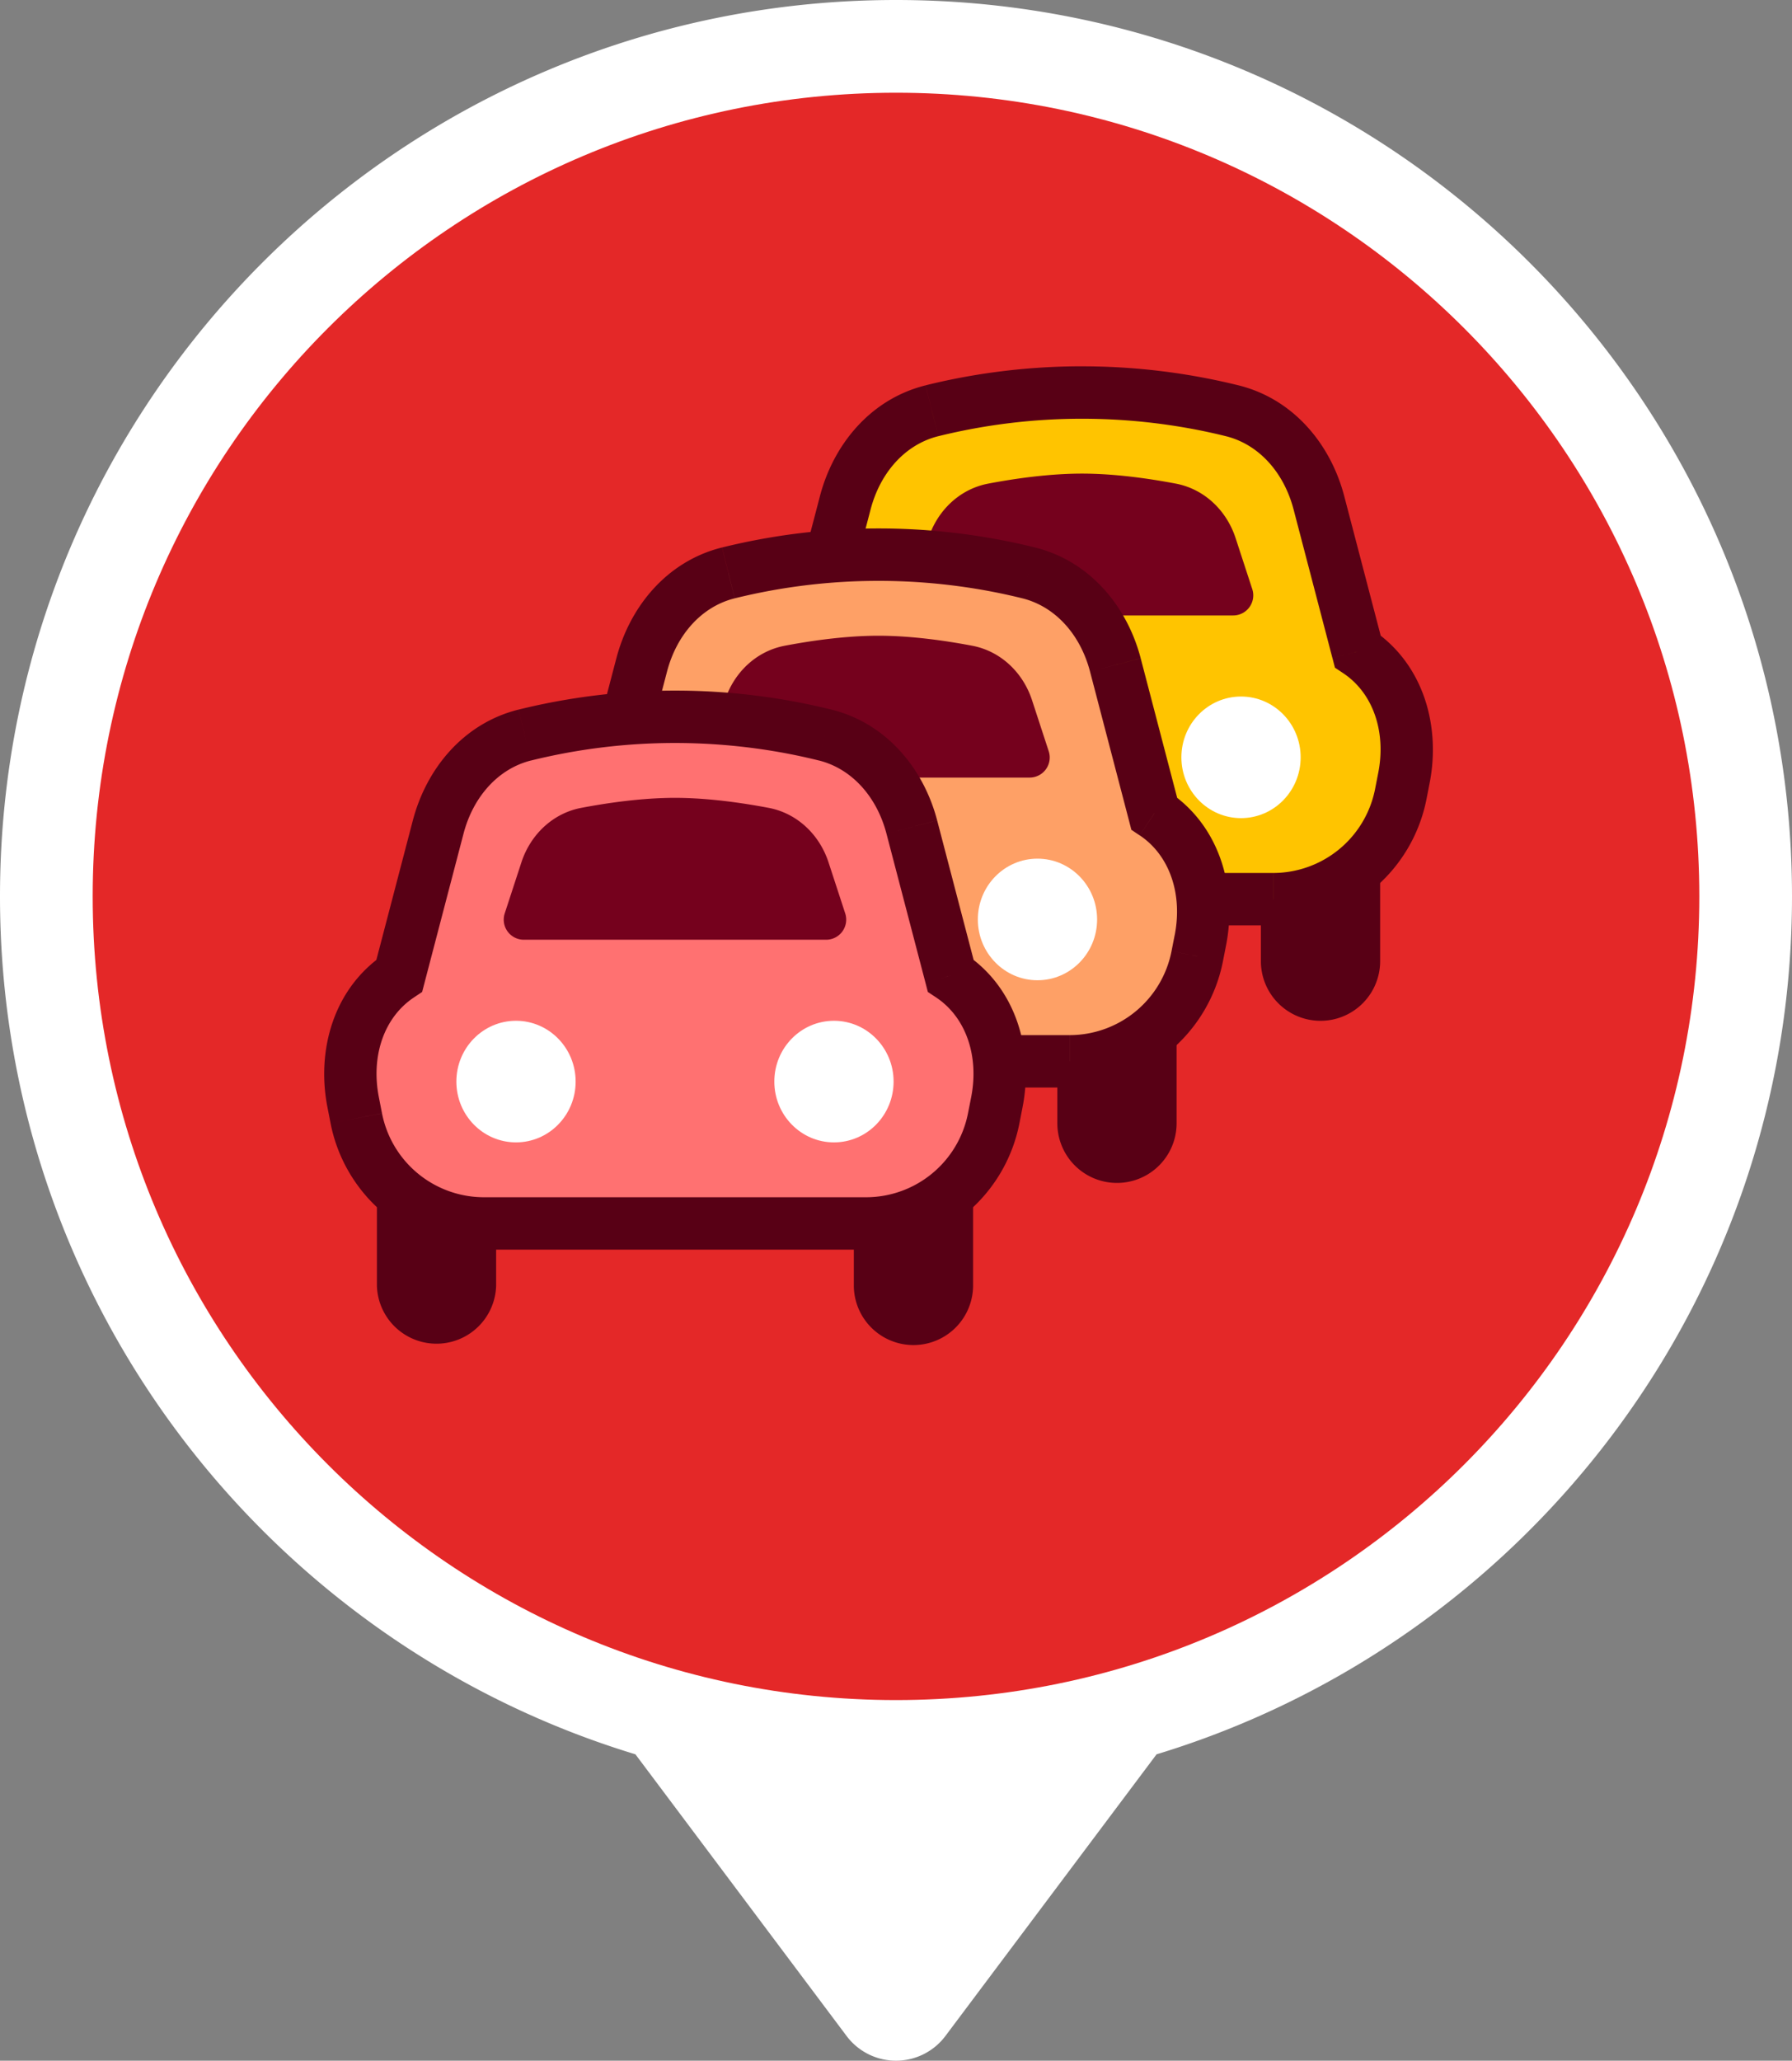 <svg width="58" height="66.667" fill="none" xmlns="http://www.w3.org/2000/svg"><rect width="100%" height="100%" fill="#808080" stroke="none"/><path fill-rule="evenodd" clip-rule="evenodd" d="M37.434 56.755C49.337 53.142 58 42.082 58 29 58 12.984 45.016 0 29 0S0 12.984 0 29c0 13.083 8.663 24.142 20.566 27.755l6.834 9.112a2 2 0 0 0 3.2 0l6.834-9.113z" fill="#fff"/><path fill-rule="evenodd" clip-rule="evenodd" d="M29 55c14.36 0 26-11.64 26-26S43.36 3 29 3 3 14.64 3 29s11.64 26 26 26z" fill="#e42828"/><path d="M25.374 27.779h3.86v3.316a1.93 1.93 0 0 1-3.86 0z" fill="#202124"/><path d="M40.81 27.779h3.86v3.316a1.93 1.93 0 0 1-3.86 0z" fill="#580015"/><path fill-rule="evenodd" clip-rule="evenodd" d="M30.162 13.29c-1.432.356-2.432 1.549-2.805 2.977l-1.258 4.808c-1.318.878-1.804 2.515-1.494 4.093l.102.521a4.212 4.212 0 0 0 4.133 3.401h12.364a4.212 4.212 0 0 0 4.133-3.4l.102-.522c.31-1.578-.176-3.216-1.494-4.094l-1.258-4.807c-.373-1.428-1.373-2.621-2.806-2.978a20.249 20.249 0 0 0-4.86-.59c-1.962 0-3.634.286-4.859.59z" fill="#ffc400"/><path d="m27.357 16.267-.82-.215zm2.805-2.978.205.823zM26.1 21.075l.47.705.268-.179.082-.312zm-1.494 4.093.832-.164zm.102.521-.832.163zm20.63 0-.832-.163zm.102-.521.832.163zm-1.494-4.094-.82.215.081.312.269.179zm-1.258-4.807.82-.215zm-2.806-2.978-.204.823zm-11.704 3.192c.313-1.196 1.122-2.103 2.19-2.369l-.41-1.645c-1.796.447-2.987 1.926-3.42 3.585l1.64.43zm-1.258 4.808 1.258-4.808-1.64-.429-1.258 4.808 1.64.43zm-1.482 3.715c-.26-1.328.166-2.58 1.132-3.224l-.94-1.411c-1.67 1.112-2.215 3.135-1.856 4.962zm.102.522-.102-.522-1.664.327.102.521zm3.301 2.716a3.364 3.364 0 0 1-3.3-2.716l-1.665.326a5.06 5.06 0 0 0 4.965 4.086zm12.364 0H28.84v1.696h12.364v-1.696zm3.301-2.716a3.364 3.364 0 0 1-3.301 2.716v1.696a5.06 5.06 0 0 0 4.965-4.086zm.102-.522-.102.522 1.664.326.102-.521zm-1.132-3.224c.966.643 1.393 1.896 1.132 3.224l1.664.327c.359-1.828-.186-3.85-1.857-4.963l-.94 1.412zm-1.608-5.299 1.257 4.808 1.64-.43-1.257-4.807-1.64.43zm-2.19-2.369c1.068.266 1.877 1.173 2.19 2.37l1.64-.43c-.434-1.659-1.624-3.139-3.421-3.585l-.41 1.645zm-4.655-.565c1.881 0 3.483.274 4.655.565l.409-1.645a21.094 21.094 0 0 0-5.064-.616zm-4.655.565a19.399 19.399 0 0 1 4.655-.565V11.85c-2.044 0-3.786.298-5.064.616l.409 1.645z" fill="#580015"/><path fill-rule="evenodd" clip-rule="evenodd" d="M30.051 17.407c.292-.893 1.011-1.586 1.935-1.761.855-.163 1.972-.324 3.035-.324 1.063 0 2.18.161 3.035.324.924.175 1.643.868 1.935 1.761l.54 1.652a.65.65 0 0 1-.618.852H30.13a.65.65 0 0 1-.618-.852l.54-1.652z" fill="#75011d"/><path fill-rule="evenodd" clip-rule="evenodd" d="M40.167 26.468c1.066 0 1.93-.881 1.93-1.967 0-1.087-.864-1.967-1.93-1.967-1.066 0-1.93.88-1.93 1.967 0 1.086.864 1.967 1.93 1.967zm-10.291 0c1.066 0 1.93-.881 1.93-1.967 0-1.087-.864-1.967-1.93-1.967-1.066 0-1.93.88-1.93 1.967 0 1.086.864 1.967 1.93 1.967z" fill="#fff"/><path d="M18.786 33.024h3.86v3.316a1.93 1.93 0 1 1-3.86 0z" fill="#202124"/><path d="M34.223 33.024h3.859v3.316a1.93 1.93 0 1 1-3.86 0v-3.316z" fill="#580015"/><path fill-rule="evenodd" clip-rule="evenodd" d="M23.574 18.535c-1.432.356-2.432 1.55-2.805 2.977L19.51 26.32c-1.318.878-1.804 2.515-1.494 4.093l.102.522a4.212 4.212 0 0 0 4.133 3.4h12.364a4.212 4.212 0 0 0 4.133-3.4l.102-.522c.31-1.578-.176-3.216-1.494-4.094l-1.258-4.807c-.373-1.428-1.373-2.621-2.805-2.977a20.249 20.249 0 0 0-4.86-.59c-1.963 0-3.635.285-4.86.59z" fill="#fea066"/><path d="m20.769 21.512.82.215zm2.805-2.977-.204-.823zm-4.063 7.785.47.705.268-.178.082-.313zm-1.494 4.093.832-.163zm.102.522-.832.163zm20.63 0-.832-.164.832.163zm.102-.522.832.163-.831-.163zm-1.494-4.094-.82.215.081.312.269.18zm-1.258-4.807.82-.214zm-2.805-2.977-.205.822zm-11.705 3.192c.313-1.197 1.122-2.104 2.19-2.37l-.41-1.645c-1.796.447-2.986 1.926-3.42 3.586zm-1.258 4.807 1.258-4.807-1.64-.43-1.258 4.808 1.64.43zM18.85 30.25c-.26-1.328.166-2.581 1.132-3.225l-.94-1.41c-1.67 1.112-2.215 3.134-1.856 4.961zm.102.521-.102-.521-1.664.326.102.522zm3.301 2.717a3.364 3.364 0 0 1-3.3-2.717l-1.665.327a5.06 5.06 0 0 0 4.965 4.085zm12.364 0H22.252v1.695h12.364v-1.695zm3.301-2.717a3.364 3.364 0 0 1-3.301 2.717v1.695a5.06 5.06 0 0 0 4.965-4.085zm.102-.521-.102.521 1.664.327.102-.522-1.663-.326zm-1.132-3.225c.966.644 1.393 1.896 1.133 3.225l1.663.326c.359-1.827-.186-3.85-1.856-4.962zm-1.608-5.298 1.257 4.807 1.64-.43-1.257-4.806zm-2.19-2.37c1.068.266 1.877 1.173 2.19 2.37l1.64-.43c-.434-1.659-1.624-3.138-3.42-3.585zm-4.655-.565c1.881 0 3.484.274 4.655.565l.41-1.645a21.099 21.099 0 0 0-5.065-.616zm-4.655.565a19.404 19.404 0 0 1 4.655-.565v-1.696a21.1 21.1 0 0 0-5.064.616z" fill="#580015"/><path fill-rule="evenodd" clip-rule="evenodd" d="M23.463 22.653c.292-.894 1.012-1.586 1.935-1.762.855-.163 1.972-.324 3.035-.324 1.063 0 2.18.161 3.035.324.924.176 1.643.868 1.935 1.762l.54 1.651a.65.65 0 0 1-.618.852h-9.784a.65.65 0 0 1-.618-.852z" fill="#75011d"/><path fill-rule="evenodd" clip-rule="evenodd" d="M33.579 31.713c1.066 0 1.93-.88 1.93-1.967 0-1.086-.864-1.967-1.93-1.967-1.066 0-1.93.88-1.93 1.967 0 1.086.864 1.967 1.93 1.967zm-10.291 0c1.066 0 1.93-.88 1.93-1.967 0-1.086-.864-1.967-1.93-1.967-1.066 0-1.93.88-1.93 1.967 0 1.086.864 1.967 1.93 1.967z" fill="#fff"/><path d="M12.2 38.27h3.858v3.315a1.93 1.93 0 0 1-3.859 0V38.27zm15.436 0h3.859v3.315a1.93 1.93 0 0 1-3.86 0V38.27z" fill="#580015"/><path fill-rule="evenodd" clip-rule="evenodd" d="M16.987 23.78c-1.432.356-2.432 1.55-2.805 2.977l-1.258 4.808c-1.318.878-1.804 2.516-1.494 4.093l.102.522a4.212 4.212 0 0 0 4.134 3.4h12.363a4.212 4.212 0 0 0 4.133-3.4l.102-.522c.31-1.578-.176-3.216-1.494-4.093l-1.258-4.808c-.373-1.428-1.373-2.62-2.805-2.977a20.249 20.249 0 0 0-4.86-.59c-1.963 0-3.635.285-4.86.59z" fill="#ff7171"/><path d="m14.182 26.757-.82-.214zm2.805-2.977.205.823zm-4.063 7.785.47.706.269-.18.081-.311zm-1.494 4.093-.832.163zm.102.522.832-.163zm20.63 0-.832-.163zm.102-.522.832.163-.831-.163zm-1.494-4.093-.82.214.081.313.269.178zm-1.258-4.808-.82.215zm-2.805-2.977.204-.823zm-11.705 3.192c.313-1.197 1.122-2.104 2.19-2.37l-.41-1.645c-1.796.447-2.986 1.926-3.42 3.586zm-1.258 4.808 1.258-4.808-1.64-.43-1.258 4.808zm-1.482 3.715c-.26-1.328.166-2.58 1.132-3.224l-.94-1.412c-1.67 1.113-2.215 3.135-1.856 4.962zm.102.522-.102-.522-1.664.326.102.522 1.664-.327zm3.302 2.716a3.364 3.364 0 0 1-3.302-2.716l-1.664.326a5.06 5.06 0 0 0 4.966 4.086zm12.363 0H15.665v1.696H28.03v-1.696zm3.301-2.716a3.364 3.364 0 0 1-3.301 2.716v1.696a5.06 5.06 0 0 0 4.965-4.086l-1.664-.327zm.103-.522-.103.522 1.664.326.102-.522zM30.3 32.27c.966.644 1.393 1.896 1.133 3.225l1.663.326c.359-1.827-.185-3.85-1.856-4.962zm-1.608-5.298 1.258 4.807 1.64-.429-1.258-4.807zm-2.19-2.37c1.068.266 1.877 1.173 2.19 2.37l1.64-.43c-.434-1.659-1.624-3.138-3.42-3.585l-.41 1.646zm-4.655-.565c1.881 0 3.484.274 4.655.566l.41-1.646a21.1 21.1 0 0 0-5.065-.615zm-4.655.566a19.398 19.398 0 0 1 4.655-.566v-1.695a21.1 21.1 0 0 0-5.064.615z" fill="#580015"/><path fill-rule="evenodd" clip-rule="evenodd" d="M16.876 27.898c.292-.893 1.012-1.586 1.935-1.762.855-.162 1.972-.324 3.035-.324 1.063 0 2.18.162 3.035.324.924.176 1.643.869 1.935 1.762l.54 1.652a.65.65 0 0 1-.618.852h-9.784a.65.65 0 0 1-.618-.852z" fill="#75011d"/><path fill-rule="evenodd" clip-rule="evenodd" d="M26.992 36.958c1.066 0 1.93-.88 1.93-1.967 0-1.086-.864-1.967-1.93-1.967-1.066 0-1.93.88-1.93 1.967 0 1.087.864 1.967 1.93 1.967zm-10.291 0c1.066 0 1.93-.88 1.93-1.967 0-1.086-.864-1.967-1.93-1.967-1.066 0-1.93.88-1.93 1.967 0 1.087.864 1.967 1.93 1.967z" fill="#fff"/></svg>